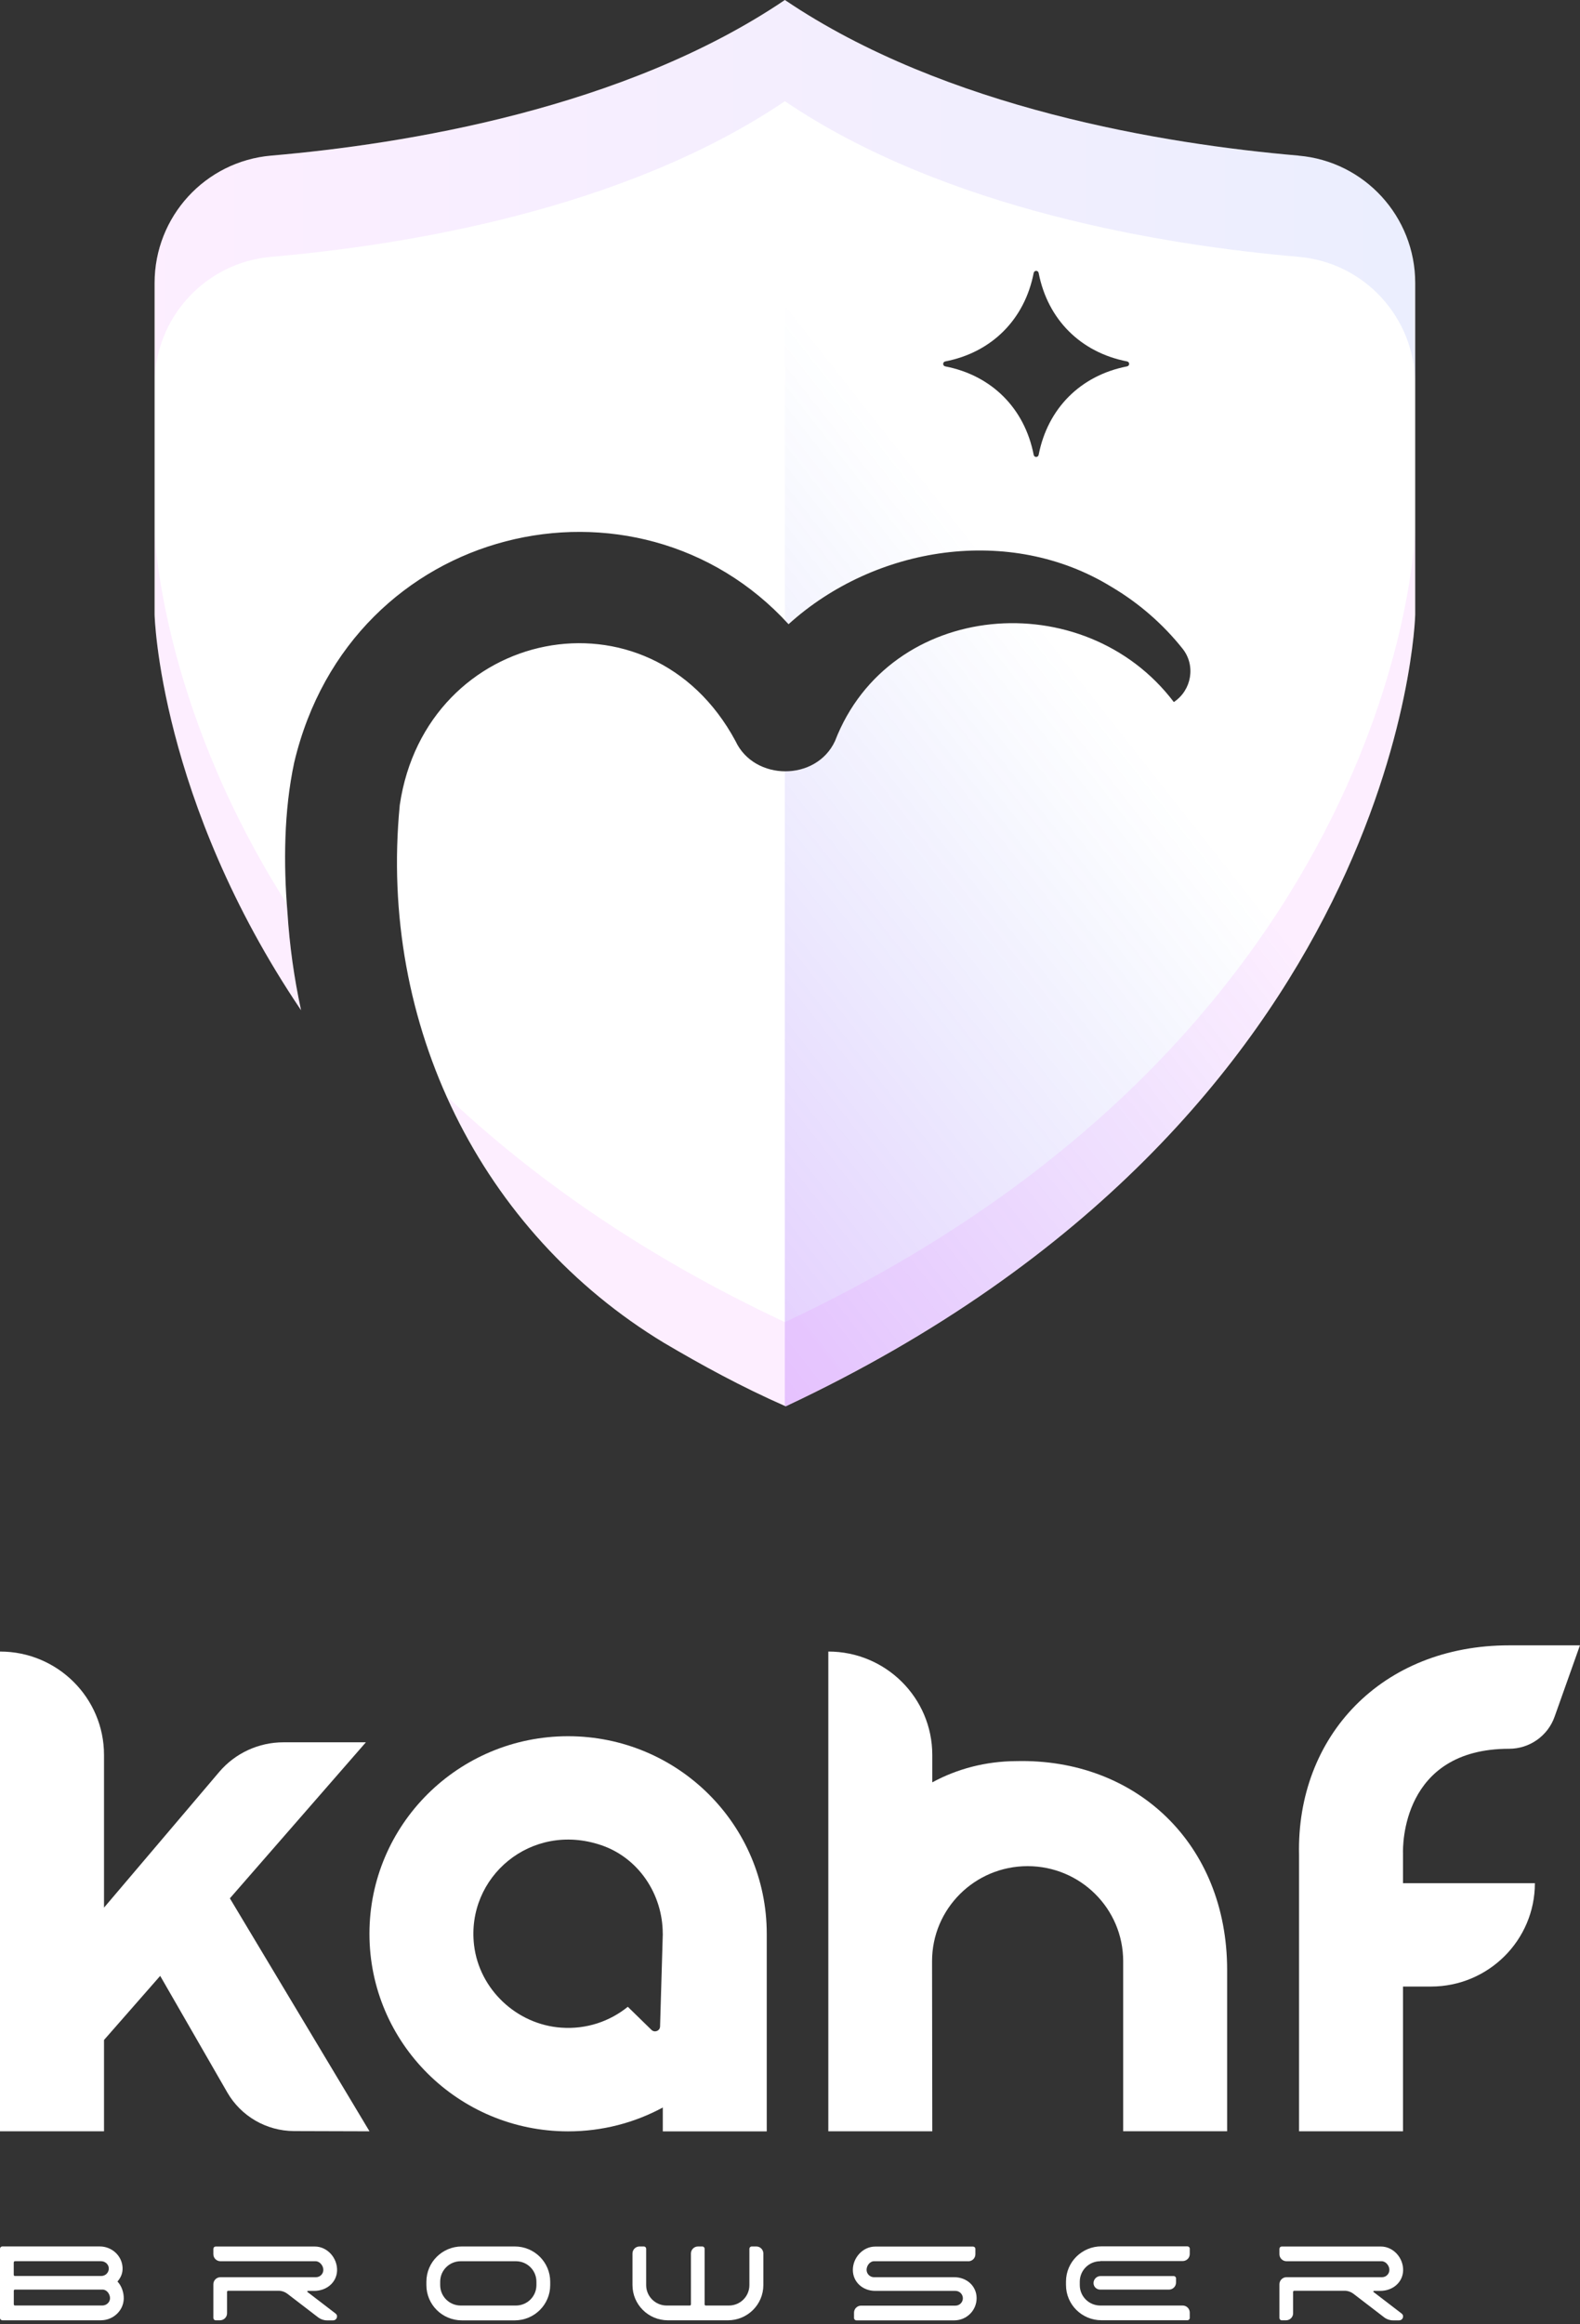 <svg width="200" height="294" viewBox="0 0 200 294" fill="none" xmlns="http://www.w3.org/2000/svg">
<rect x="0" y="0" width="200" height="294" fill="#333333" stroke="none"/>
<g clip-path="url(#clip0_897_1293)">
<path d="M164.368 19.685C147.537 18.239 119.712 13.761 99.351 0C78.989 13.761 51.172 18.239 34.333 19.685C25.975 20.408 19.569 27.405 19.569 35.794V77.768C19.569 77.768 20.137 101.192 38.111 127.804C37.233 123.761 36.65 119.625 36.385 115.419C35.88 109.332 35.927 102.592 37.241 96.465C44.416 66.153 80.638 57.982 99.817 78.965C110.748 69.068 127.828 66.347 140.672 74.23C144.17 76.291 147.226 78.965 149.69 82.059C151.385 84.182 150.849 87.315 148.586 88.815C137.228 73.842 112.583 75.902 105.702 93.737C103.323 98.883 95.471 98.821 93.108 93.76C82.239 73.523 53.909 79.385 50.605 101.83C47.892 129.639 60.875 155.862 84.051 169.879C88.801 172.678 93.769 175.407 99.46 177.91C177.616 141.231 179.14 77.776 179.14 77.776V35.801C179.14 27.413 172.741 20.416 164.384 19.693L164.368 19.685ZM142.662 46.351C136.785 47.494 132.618 51.661 131.475 57.539C131.405 57.896 130.915 57.896 130.845 57.539C129.702 51.661 125.535 47.494 119.658 46.351C119.3 46.281 119.3 45.791 119.658 45.721C125.535 44.579 129.702 40.412 130.845 34.534C130.915 34.176 131.405 34.176 131.475 34.534C132.618 40.412 136.785 44.579 142.662 45.721C143.02 45.791 143.02 46.281 142.662 46.351Z" fill="white"/>
<path style="mix-blend-mode:multiply" d="M164.368 19.685C147.537 18.239 119.712 13.761 99.351 0V78.491C99.498 78.654 99.662 78.794 99.809 78.957C110.74 69.06 127.821 66.339 140.664 74.223C144.163 76.283 147.218 78.957 149.682 82.052C151.377 84.174 150.841 87.307 148.578 88.808C137.22 73.834 112.575 75.894 105.695 93.729C104.497 96.318 101.916 97.585 99.343 97.561V177.856C99.343 177.856 99.413 177.887 99.444 177.903C177.6 141.223 179.124 77.768 179.124 77.768V35.794C179.124 27.405 172.726 20.408 164.368 19.685Z" fill="url(#paint0_linear_897_1293)"/>
<g opacity="0.1">
<path d="M34.333 32.489C51.165 31.036 78.989 26.558 99.351 12.805C119.712 26.565 147.537 31.043 164.376 32.489C172.734 33.212 179.132 40.209 179.132 48.598V35.794C179.132 27.405 172.734 20.408 164.376 19.685C147.544 18.231 119.712 13.761 99.351 0C78.989 13.761 51.172 18.239 34.333 19.685C25.975 20.408 19.569 27.405 19.569 35.794V48.598C19.569 40.209 25.975 33.212 34.333 32.489Z" fill="url(#paint1_linear_897_1293)"/>
</g>
<g opacity="0.1">
<path d="M36.323 114.37C20.113 88.909 19.569 67.078 19.569 67.078V35.794V77.768C19.569 77.768 20.137 101.192 38.111 127.804C37.233 123.761 36.65 119.625 36.385 115.419C36.354 115.077 36.354 114.72 36.323 114.37Z" fill="#E753FF"/>
<path d="M179.132 35.794V67.078C179.132 67.078 177.616 130.58 99.351 167.259C81.306 158.801 67.382 148.912 56.576 138.712C62.305 151.477 71.713 162.416 84.043 169.872C88.793 172.67 93.761 175.399 99.452 177.903C177.608 141.223 179.132 77.768 179.132 77.768V35.794Z" fill="#E753FF"/>
</g>
</g>
<g clip-path="url(#clip1_897_1293)">
<path d="M191.023 208.146C174.9 208.146 164.085 219.649 164.437 234.665V269.623H177.596V251.311H181.131C188.397 251.311 194.29 245.455 194.29 238.234H177.596V234.462C177.568 233.623 177.399 221.231 191.023 221.231C193.614 221.231 195.923 219.607 196.782 217.179L199.993 208.146H191.016H191.023Z" fill="white"/>
<path d="M118.01 269.623H104.851V208.93C112.117 208.93 118.01 214.786 118.01 222.007V225.478C121.15 223.778 124.741 222.812 128.635 222.791C143.751 222.427 155.333 233.203 155.333 249.212V269.616H142.174V248.1C142.174 241.459 136.76 236.079 130.078 236.079C123.389 236.079 117.975 241.466 117.982 248.114L118.01 269.616V269.623Z" fill="white"/>
<path d="M0 208.93V269.623H13.166V258.071L20.277 249.961L28.769 264.704C30.508 267.72 33.725 269.581 37.224 269.595L46.772 269.623L29.099 240.151L46.314 220.412H35.873C32.747 220.412 29.775 221.783 27.755 224.155L13.166 241.327V222.014C13.166 214.786 7.273 208.93 0 208.93Z" fill="white"/>
<path d="M71.914 219.642C58.023 219.642 46.765 230.831 46.765 244.636C46.765 258.442 58.023 269.63 71.914 269.63C76.251 269.63 80.335 268.538 83.898 266.614V269.63H97.057V244.636C97.057 230.831 85.799 219.642 71.907 219.642H71.914ZM83.898 244.636L83.553 256.363C83.539 256.916 82.863 257.182 82.469 256.797L79.469 253.872C77.195 255.713 74.238 256.741 71.034 256.51C65.395 256.112 60.67 251.661 60.008 246.078C58.988 237.471 67.204 230.418 76.09 233.42C80.835 235.022 83.891 239.64 83.891 244.622L83.898 244.636Z" fill="white"/>
<path d="M15.666 290.78C15.637 292.319 14.321 293.529 12.772 293.529H0.296C0.134 293.529 0 293.396 0 293.236V284.482C0 284.321 0.134 284.188 0.296 284.188H12.631C14.131 284.188 15.412 285.329 15.511 286.812C15.56 287.561 15.307 288.1 14.87 288.631C15.377 289.149 15.68 290.003 15.666 290.787V290.78ZM1.739 286.203V287.778C1.739 287.862 1.802 287.925 1.887 287.925H12.828C13.356 287.925 13.786 287.491 13.772 286.959C13.758 286.448 13.307 286.056 12.793 286.056H1.894C1.809 286.056 1.746 286.126 1.746 286.203H1.739ZM13.927 290.759C13.941 290.227 13.518 289.646 12.983 289.646H1.894C1.809 289.646 1.746 289.709 1.746 289.793V291.514C1.746 291.598 1.809 291.661 1.894 291.661H12.948C13.462 291.661 13.913 291.269 13.927 290.759Z" fill="white"/>
<path d="M42.653 292.986C42.695 293.287 42.463 293.539 42.167 293.539H41.379C40.984 293.539 40.597 293.406 40.28 293.168L36.366 290.167C36.049 289.929 35.669 289.796 35.274 289.796H28.888C28.804 289.796 28.74 289.859 28.74 289.943V292.644C28.74 293.133 28.339 293.532 27.846 293.532H27.304C27.142 293.532 27.008 293.399 27.008 293.238V288.97C27.008 288.48 27.41 288.081 27.903 288.081H39.992C40.52 288.081 40.949 287.648 40.928 287.116C40.914 286.605 40.463 286.059 39.949 286.059H27.903C27.41 286.059 27.008 285.66 27.008 285.171V284.492C27.008 284.331 27.142 284.198 27.304 284.198H39.851C41.442 284.198 42.723 285.66 42.667 287.256C42.611 288.774 41.308 289.81 39.78 289.81H38.978C38.9 289.81 38.865 289.908 38.928 289.957L42.463 292.665C42.569 292.749 42.653 292.86 42.667 292.993L42.653 292.986Z" fill="white"/>
<path d="M58.459 284.191H65.162C67.641 284.191 69.647 286.185 69.647 288.648V289.082C69.647 291.545 67.641 293.539 65.162 293.539H58.459C55.981 293.539 53.974 291.545 53.974 289.082V288.648C53.974 286.185 55.981 284.191 58.459 284.191ZM67.901 289.082V288.641C67.901 287.214 66.739 286.059 65.303 286.059H58.319C56.882 286.059 55.721 287.214 55.721 288.641V289.082C55.721 290.509 56.882 291.664 58.319 291.664H65.303C66.739 291.664 67.901 290.509 67.901 289.082Z" fill="white"/>
<path d="M95.191 284.191H95.733C96.226 284.191 96.627 284.59 96.627 285.08V289.075C96.627 291.538 94.621 293.532 92.142 293.532H84.546C82.067 293.532 80.061 291.538 80.061 289.075V285.08C80.061 284.59 80.462 284.191 80.955 284.191H81.497C81.666 284.191 81.793 284.324 81.793 284.485V289.082C81.793 290.509 82.961 291.664 84.391 291.664H87.312C87.397 291.664 87.46 291.601 87.46 291.517V285.08C87.46 284.59 87.862 284.191 88.355 284.191H88.897C89.059 284.191 89.192 284.324 89.192 284.485V291.517C89.192 291.601 89.256 291.664 89.34 291.664H92.262C93.698 291.664 94.86 290.509 94.86 289.082V284.485C94.86 284.324 94.994 284.191 95.156 284.191H95.191Z" fill="white"/>
<path d="M122.573 286.059H110.632C110.111 286.059 109.695 286.626 109.695 287.144C109.695 287.661 110.118 288.081 110.632 288.081H120.798C122.354 288.081 123.622 289.187 123.622 290.733C123.622 292.28 122.361 293.539 120.798 293.539H108.4C108.238 293.539 108.104 293.406 108.104 293.245V292.566C108.104 292.077 108.505 291.678 108.998 291.678H120.939C121.46 291.678 121.883 291.258 121.883 290.747C121.883 290.236 121.46 289.81 120.939 289.81H110.779C109.223 289.81 107.956 288.704 107.956 287.158C107.956 285.611 109.223 284.205 110.779 284.205H123.171C123.333 284.205 123.467 284.338 123.467 284.499V285.177C123.467 285.667 123.066 286.066 122.573 286.066V286.059Z" fill="white"/>
<path d="M139.28 286.059C137.844 286.059 136.682 287.214 136.682 288.641V289.082C136.682 290.509 137.844 291.664 139.28 291.664H149.708C150.201 291.664 150.602 292.063 150.602 292.553V293.231C150.602 293.392 150.468 293.525 150.306 293.525H139.421C136.943 293.525 134.936 291.531 134.936 289.068V288.634C134.936 286.171 136.943 284.177 139.421 284.177H150.306C150.468 284.177 150.602 284.31 150.602 284.471V285.15C150.602 285.639 150.201 286.038 149.708 286.038H139.28V286.059ZM138.421 288.823C138.421 288.333 138.823 287.934 139.316 287.934H148.567C148.729 287.934 148.863 288.067 148.863 288.228V288.76C148.863 289.25 148.462 289.649 147.969 289.649H139.259C138.795 289.649 138.421 289.278 138.421 288.823Z" fill="white"/>
<path d="M177.596 292.986C177.639 293.287 177.406 293.539 177.11 293.539H176.322C175.928 293.539 175.54 293.406 175.224 293.168L171.309 290.167C170.992 289.929 170.612 289.796 170.218 289.796H163.832C163.747 289.796 163.684 289.859 163.684 289.943V292.644C163.684 293.133 163.282 293.532 162.79 293.532H162.247C162.085 293.532 161.952 293.399 161.952 293.238V288.97C161.952 288.48 162.353 288.081 162.846 288.081H174.935C175.463 288.081 175.892 287.648 175.871 287.116C175.857 286.605 175.407 286.059 174.893 286.059H162.846C162.353 286.059 161.952 285.66 161.952 285.171V284.492C161.952 284.331 162.085 284.198 162.247 284.198H174.794C176.385 284.198 177.667 285.66 177.61 287.256C177.554 288.774 176.252 289.81 174.724 289.81H173.921C173.844 289.81 173.808 289.908 173.872 289.957L177.406 292.665C177.512 292.749 177.596 292.86 177.61 292.993L177.596 292.986Z" fill="white"/>
</g>
<defs>
<linearGradient id="paint0_linear_897_1293" x1="32.599" y1="144.41" x2="125.823" y2="71.09" gradientUnits="userSpaceOnUse">
<stop stop-color="#A800FF" stop-opacity="0.3"/>
<stop offset="1" stop-color="#3161F1" stop-opacity="0"/>
</linearGradient>
<linearGradient id="paint1_linear_897_1293" x1="19.569" y1="24.295" x2="179.132" y2="24.295" gradientUnits="userSpaceOnUse">
<stop stop-color="#E753FF"/>
<stop offset="1" stop-color="#3154F1"/>
</linearGradient>
<clipPath id="clip0_897_1293">
<rect width="159.563" height="177.903" fill="white" transform="translate(19.569)"/>
</clipPath>
<clipPath id="clip1_897_1293">
<rect width="200" height="85.393" fill="white" transform="translate(0 208.146)"/>
</clipPath>
</defs>
</svg>
